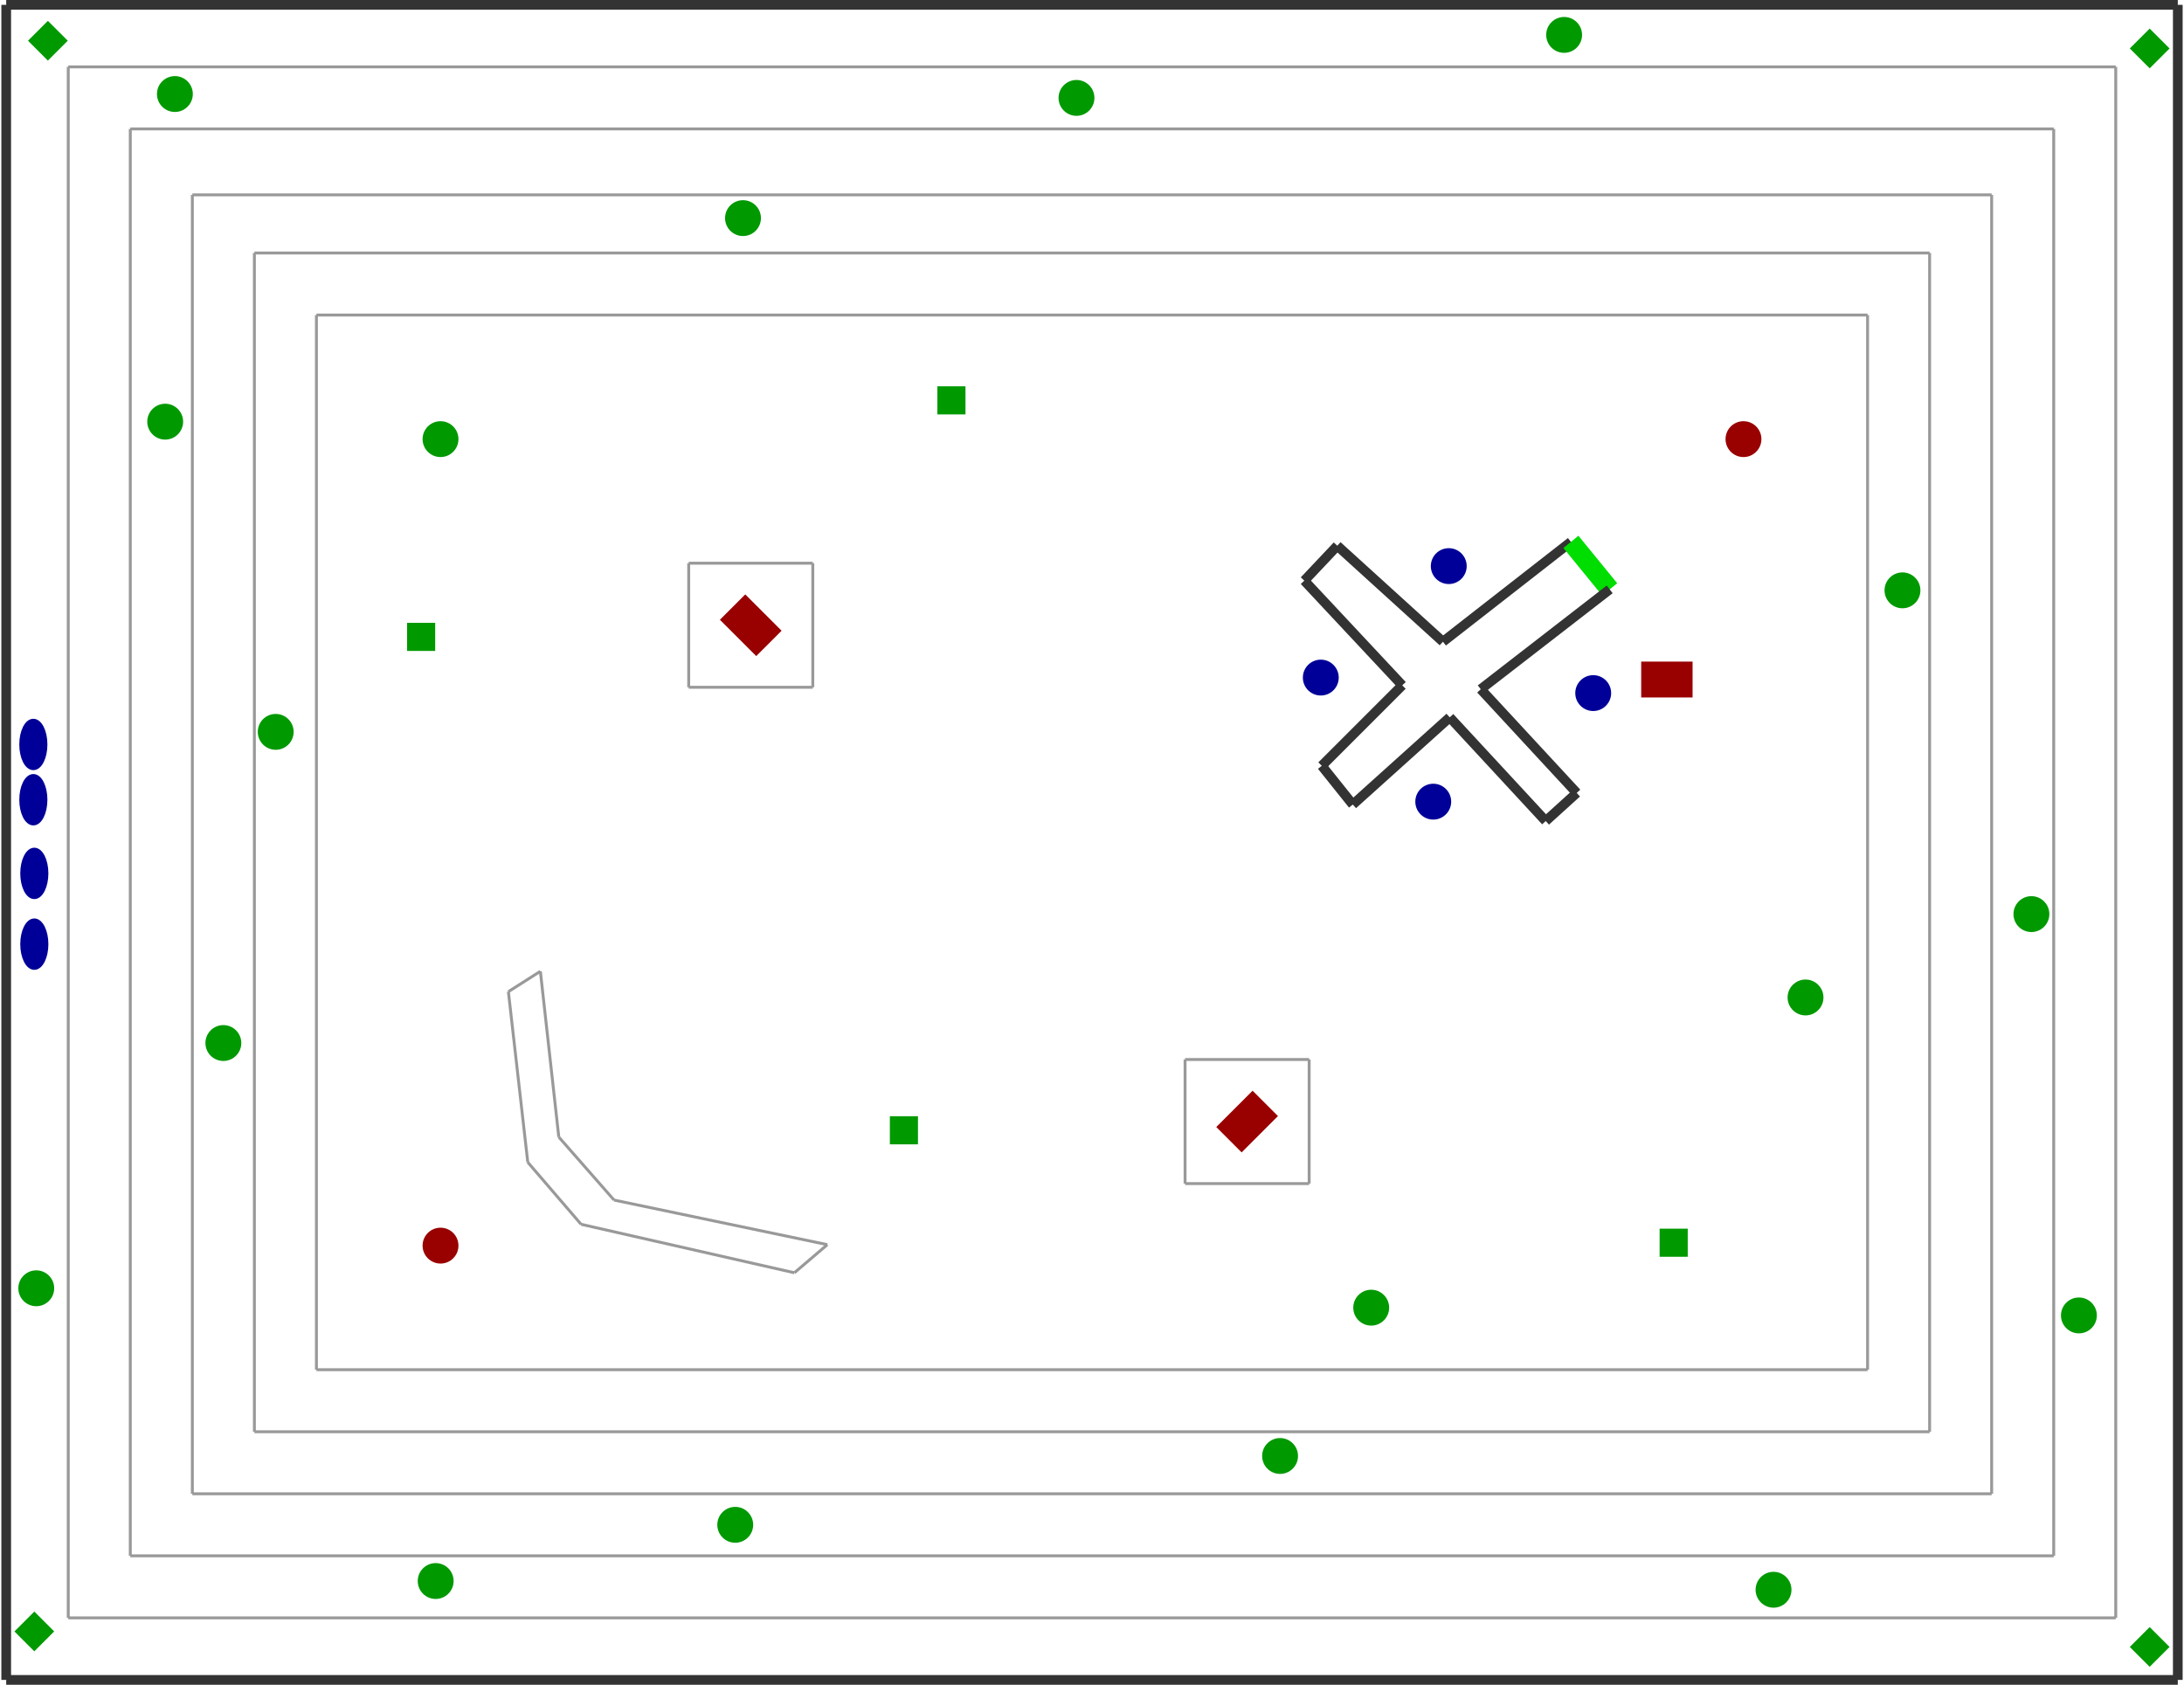 <?xml version="1.0" encoding="utf-8" ?>
<svg baseProfile="tiny" height="790" version="1.2" viewBox="0 0 2250 1738" width="1024" xmlns="http://www.w3.org/2000/svg" xmlns:ev="http://www.w3.org/2001/xml-events" xmlns:xlink="http://www.w3.org/1999/xlink"><defs /><line stroke="#333" stroke-width="10" x1="2245.0" x2="2245.0" y1="1733.0" y2="5.0" /><line stroke="#333" stroke-width="10" x1="2245.0" x2="5.0" y1="5.0" y2="5.0" /><line stroke="#333" stroke-width="10" x1="5.0" x2="5.0" y1="5.0" y2="1733.0" /><line stroke="#333" stroke-width="10" x1="5.0" x2="2245.0" y1="1733.0" y2="1733.0" /><line stroke="#999" stroke-width="3" x1="69.0" x2="2181.0" y1="1669.0" y2="1669.0" /><line stroke="#999" stroke-width="3" x1="2181.0" x2="2181.0" y1="1669.0" y2="69.0" /><line stroke="#999" stroke-width="3" x1="2181.0" x2="69.0" y1="69.0" y2="69.0" /><line stroke="#999" stroke-width="3" x1="69.0" x2="69.0" y1="69.0" y2="1669.0" /><line stroke="#999" stroke-width="3" x1="133.0" x2="2117.0" y1="1605.0" y2="1605.0" /><line stroke="#999" stroke-width="3" x1="2117.0" x2="2117.0" y1="1605.0" y2="133.0" /><line stroke="#999" stroke-width="3" x1="2117.0" x2="133.0" y1="133.0" y2="133.0" /><line stroke="#999" stroke-width="3" x1="133.0" x2="133.0" y1="133.0" y2="1605.0" /><line stroke="#999" stroke-width="3" x1="197.0" x2="2053.0" y1="1541.0" y2="1541.0" /><line stroke="#999" stroke-width="3" x1="2053.0" x2="2053.0" y1="1541.0" y2="201.0" /><line stroke="#999" stroke-width="3" x1="2053.0" x2="197.0" y1="201.0" y2="201.0" /><line stroke="#999" stroke-width="3" x1="197.0" x2="197.0" y1="201.0" y2="1541.0" /><line stroke="#999" stroke-width="3" x1="261.0" x2="1989.0" y1="1477.0" y2="1477.0" /><line stroke="#999" stroke-width="3" x1="1989.0" x2="1989.0" y1="1477.0" y2="261.0" /><line stroke="#999" stroke-width="3" x1="1989.0" x2="261.0" y1="261.0" y2="261.0" /><line stroke="#999" stroke-width="3" x1="261.0" x2="261.0" y1="261.0" y2="1477.0" /><line stroke="#999" stroke-width="3" x1="325.0" x2="1925.0" y1="1413.0" y2="1413.0" /><line stroke="#999" stroke-width="3" x1="1925.0" x2="1925.0" y1="1413.0" y2="325.0" /><line stroke="#999" stroke-width="3" x1="1925.0" x2="325.0" y1="325.0" y2="325.0" /><line stroke="#999" stroke-width="3" x1="325.0" x2="325.0" y1="325.0" y2="1413.0" /><line stroke="#333" stroke-width="10" x1="1344.0" x2="1378.0" y1="599.0" y2="563.0" /><line stroke="#333" stroke-width="10" x1="1378.0" x2="1487.0" y1="563.0" y2="662.0" /><line stroke="#333" stroke-width="10" x1="1487.0" x2="1619.0" y1="662.0" y2="559.0" /><line stroke="#0d0" stroke-width="20" x1="1619.0" x2="1659.0" y1="559.0" y2="608.0" /><line stroke="#333" stroke-width="10" x1="1659.0" x2="1526.0" y1="608.0" y2="711.0" /><line stroke="#333" stroke-width="10" x1="1526.0" x2="1625.0" y1="711.0" y2="818.0" /><line stroke="#333" stroke-width="10" x1="1625.0" x2="1593.0" y1="818.0" y2="847.0" /><line stroke="#333" stroke-width="10" x1="1593.0" x2="1494.0" y1="847.0" y2="740.0" /><line stroke="#333" stroke-width="10" x1="1494.0" x2="1394.0" y1="740.0" y2="830.0" /><line stroke="#333" stroke-width="10" x1="1394.0" x2="1362.0" y1="830.0" y2="790.0" /><line stroke="#333" stroke-width="10" x1="1362.0" x2="1445.0" y1="790.0" y2="707.0" /><line stroke="#333" stroke-width="10" x1="1445.0" x2="1344.0" y1="707.0" y2="599.0" /><line stroke="#999" stroke-width="3" x1="523.0" x2="543.0" y1="1023.0" y2="1199.0" /><line stroke="#999" stroke-width="3" x1="818.0" x2="852.0" y1="1313.0" y2="1284.0" /><line stroke="#999" stroke-width="3" x1="852.0" x2="632.0" y1="1284.0" y2="1238.0" /><line stroke="#999" stroke-width="3" x1="556.0" x2="523.0" y1="1002.0" y2="1023.0" /><line stroke="#999" stroke-width="3" x1="575.0" x2="556.0" y1="1173.0" y2="1002.0" /><line stroke="#999" stroke-width="3" x1="543.0" x2="598.0" y1="1199.0" y2="1263.0" /><line stroke="#999" stroke-width="3" x1="632.0" x2="575.0" y1="1238.0" y2="1173.0" /><line stroke="#999" stroke-width="3" x1="598.0" x2="818.0" y1="1263.0" y2="1313.0" /><line stroke="#999" stroke-width="3" x1="709.0" x2="837.0" y1="709.0" y2="709.0" /><line stroke="#999" stroke-width="3" x1="837.0" x2="837.0" y1="709.0" y2="581.0" /><line stroke="#999" stroke-width="3" x1="837.0" x2="709.0" y1="581.0" y2="581.0" /><line stroke="#999" stroke-width="3" x1="709.0" x2="709.0" y1="581.0" y2="709.0" /><line stroke="#999" stroke-width="3" x1="1221.0" x2="1349.0" y1="1221.0" y2="1221.0" /><line stroke="#999" stroke-width="3" x1="1349.0" x2="1349.0" y1="1221.0" y2="1093.0" /><line stroke="#999" stroke-width="3" x1="1349.0" x2="1221.0" y1="1093.0" y2="1093.0" /><line stroke="#999" stroke-width="3" x1="1221.0" x2="1221.0" y1="1093.0" y2="1221.0" /><ellipse cx="34.0" cy="974.0" fill="#009" rx="12" ry="24" stroke="#009" stroke-width="5" /><ellipse cx="34.0" cy="901.0" fill="#009" rx="12" ry="24" stroke="#009" stroke-width="5" /><ellipse cx="33.0" cy="825.0" fill="#009" rx="12" ry="24" stroke="#009" stroke-width="5" /><ellipse cx="33.0" cy="768.0" fill="#009" rx="12" ry="24" stroke="#009" stroke-width="5" /><rect fill="#090" height="24" stroke="#090" stroke-width="5" transform="rotate(45,48.0,42.0)" width="24" x="36.0" y="30.0" /><rect fill="#090" height="24" stroke="#090" stroke-width="5" transform="rotate(315,34.0,1683.0)" width="24" x="22.0" y="1671.0" /><rect fill="#090" height="24" stroke="#090" stroke-width="5" transform="rotate(225,2216.0,1699.0)" width="24" x="2204.0" y="1687.0" /><rect fill="#090" height="24" stroke="#090" stroke-width="5" transform="rotate(135,2216.0,50.0)" width="24" x="2204.0" y="38.0" /><rect fill="#900" height="48" stroke="#900" stroke-width="5" transform="rotate(90,1718.0,701.0)" width="32" x="1702.0" y="677.0" /><circle cx="453.0" cy="1285.0" fill="#900" r="16" stroke="#900" stroke-width="5" /><circle cx="453.0" cy="453.0" fill="#090" r="16" stroke="#090" stroke-width="5" /><circle cx="765.0" cy="225.0" fill="#090" r="16" stroke="#090" stroke-width="5" /><circle cx="283.0" cy="755.0" fill="#090" r="16" stroke="#090" stroke-width="5" /><circle cx="1109.0" cy="101.0" fill="#090" r="16" stroke="#090" stroke-width="5" /><circle cx="179.0" cy="97.0" fill="#090" r="16" stroke="#090" stroke-width="5" /><circle cx="1828.0" cy="1640.0" fill="#090" r="16" stroke="#090" stroke-width="5" /><circle cx="1861.0" cy="1029.0" fill="#090" r="16" stroke="#090" stroke-width="5" /><circle cx="1612.0" cy="36.0" fill="#090" r="16" stroke="#090" stroke-width="5" /><circle cx="2143.0" cy="1357.0" fill="#090" r="16" stroke="#090" stroke-width="5" /><circle cx="1961.0" cy="609.0" fill="#090" r="16" stroke="#090" stroke-width="5" /><circle cx="1797.0" cy="453.0" fill="#900" r="16" stroke="#900" stroke-width="5" /><circle cx="448.0" cy="1631.0" fill="#090" r="16" stroke="#090" stroke-width="5" /><circle cx="169.0" cy="435.0" fill="#090" r="16" stroke="#090" stroke-width="5" /><circle cx="1413.0" cy="1349.0" fill="#090" r="16" stroke="#090" stroke-width="5" /><circle cx="2094.0" cy="943.0" fill="#090" r="16" stroke="#090" stroke-width="5" /><circle cx="1319.0" cy="1502.0" fill="#090" r="16" stroke="#090" stroke-width="5" /><circle cx="757.0" cy="1573.0" fill="#090" r="16" stroke="#090" stroke-width="5" /><circle cx="229.0" cy="1076.0" fill="#090" r="16" stroke="#090" stroke-width="5" /><circle cx="36.0" cy="1329.0" fill="#090" r="16" stroke="#090" stroke-width="5" /><circle cx="1493.0" cy="584.0" fill="#009" r="16" stroke="#009" stroke-width="5" /><circle cx="1642.0" cy="715.0" fill="#009" r="16" stroke="#009" stroke-width="5" /><circle cx="1477.0" cy="827.0" fill="#009" r="16" stroke="#009" stroke-width="5" /><circle cx="1361.0" cy="699.0" fill="#009" r="16" stroke="#009" stroke-width="5" /><rect fill="#090" height="24" stroke="#090" stroke-width="5" transform="rotate(0,931.0,1166.0)" width="24" x="919.0" y="1154.0" /><rect fill="#090" height="24" stroke="#090" stroke-width="5" transform="rotate(0,1725.0,1282.0)" width="24" x="1713.0" y="1270.0" /><rect fill="#090" height="24" stroke="#090" stroke-width="5" transform="rotate(0,980.0,413.0)" width="24" x="968.0" y="401.0" /><rect fill="#090" height="24" stroke="#090" stroke-width="5" transform="rotate(0,433.0,657.0)" width="24" x="421.0" y="645.0" /><rect fill="#900" height="48" stroke="#900" stroke-width="5" transform="rotate(135,773.0,645.0)" width="32" x="757.0" y="621.0" /><rect fill="#900" height="48" stroke="#900" stroke-width="5" transform="rotate(225,1285.0,1157.0)" width="32" x="1269.0" y="1133.0" /></svg>